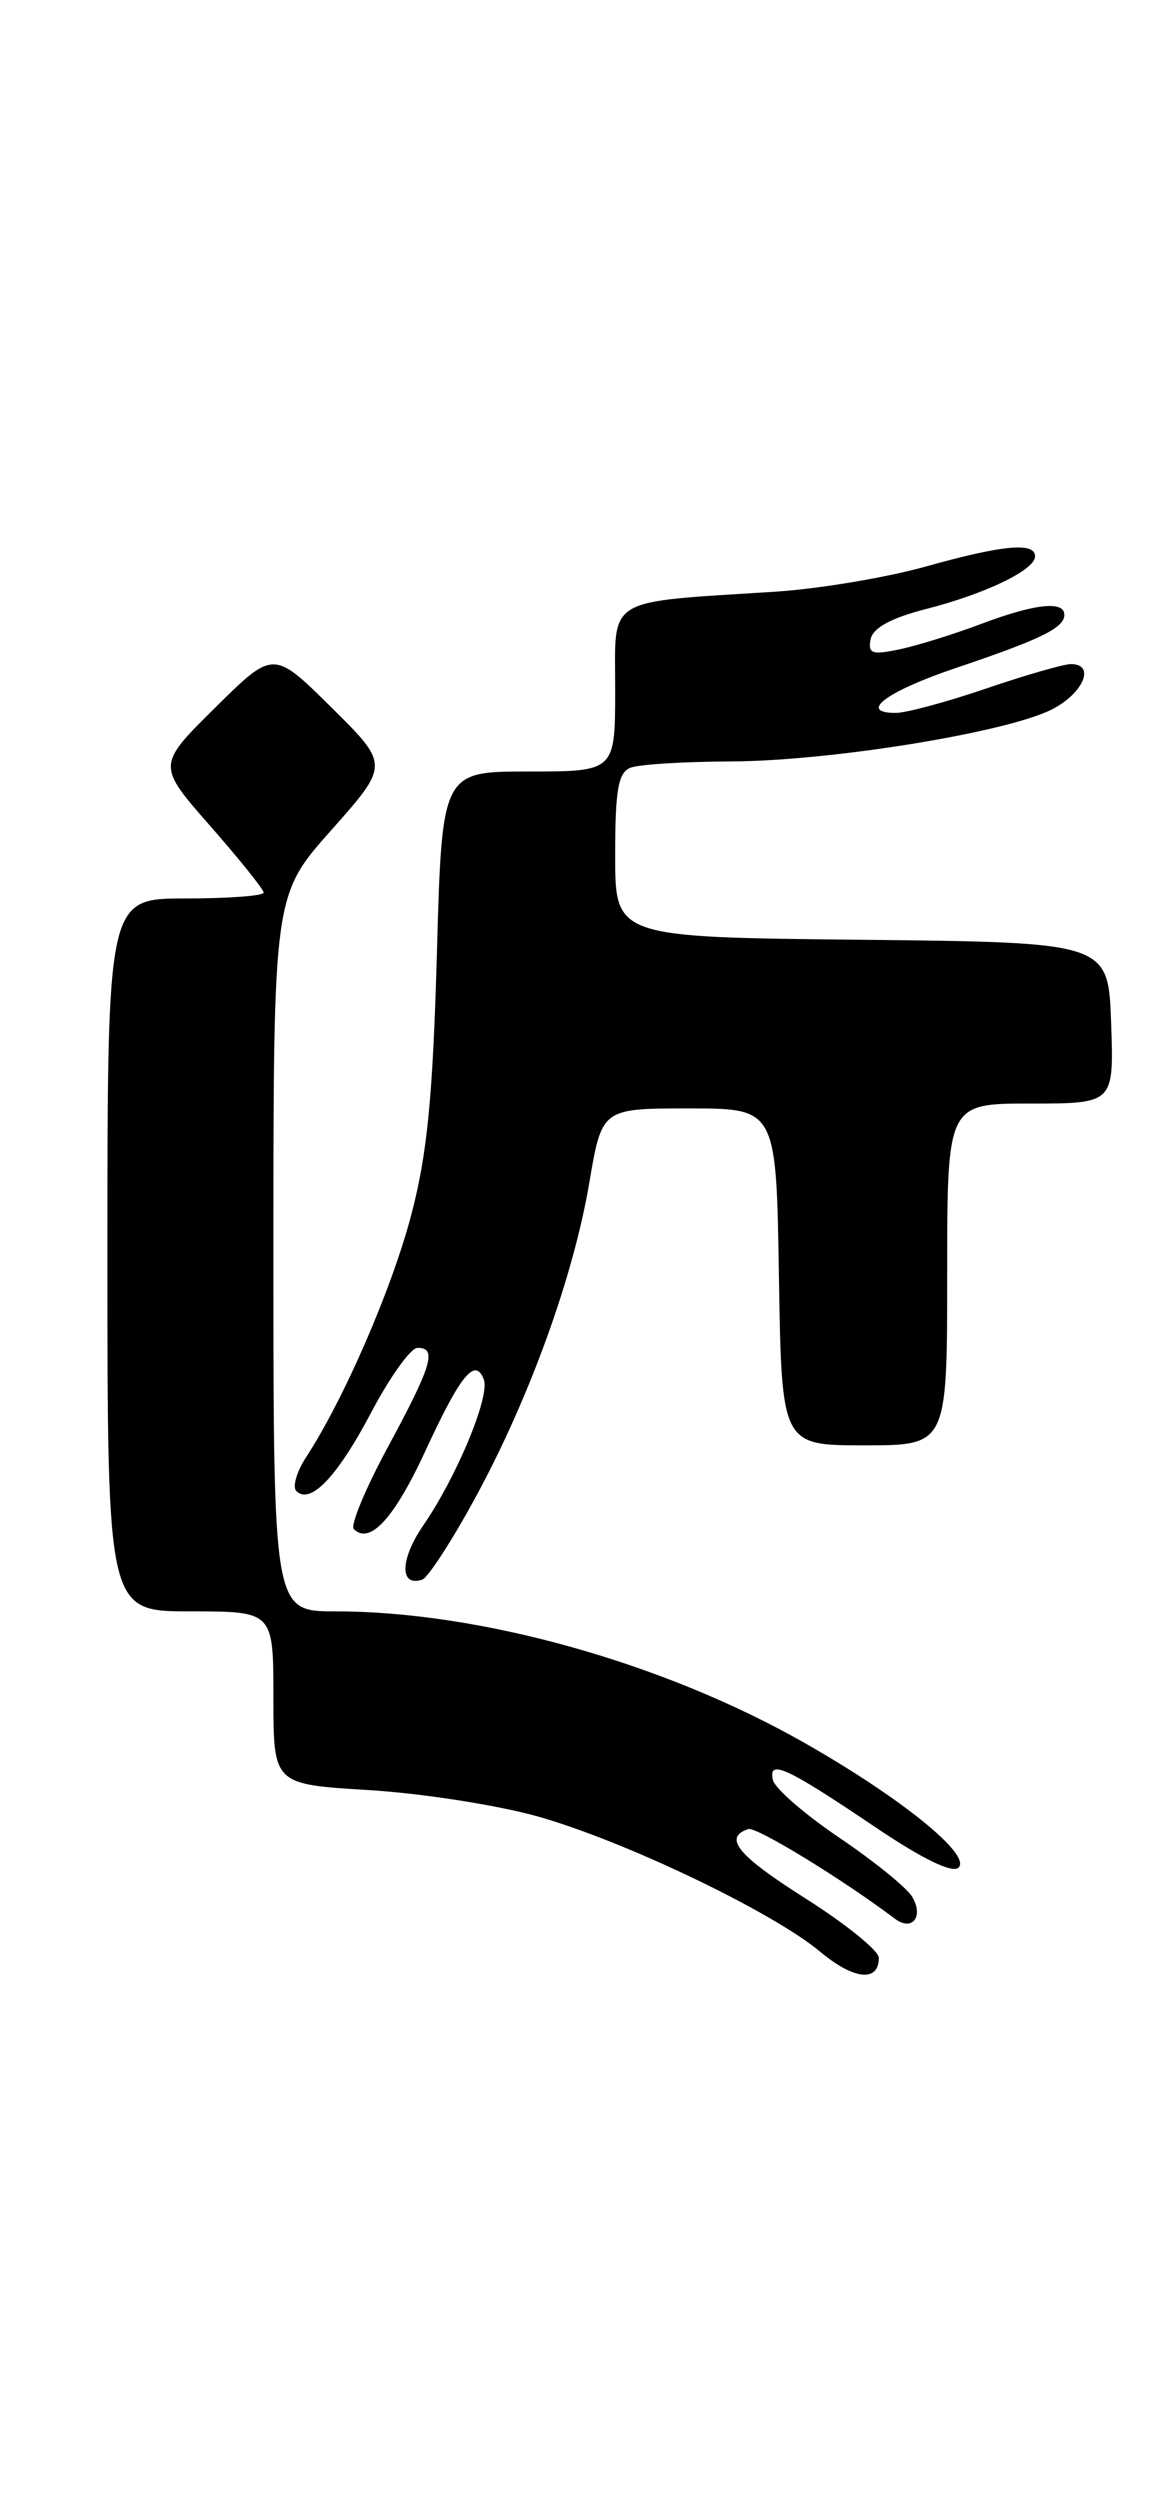 <?xml version="1.0" encoding="UTF-8" standalone="no"?>
<!DOCTYPE svg PUBLIC "-//W3C//DTD SVG 1.1//EN" "http://www.w3.org/Graphics/SVG/1.1/DTD/svg11.dtd" >
<svg xmlns="http://www.w3.org/2000/svg" xmlns:xlink="http://www.w3.org/1999/xlink" version="1.1" viewBox="0 0 119 256">
 <g >
 <path fill="currentColor"
d=" M 90.00 200.47 C 90.00 199.75 86.62 197.01 82.48 194.39 C 75.55 190.00 74.03 188.16 76.63 187.29 C 77.44 187.02 86.27 192.42 91.63 196.46 C 93.42 197.82 94.64 196.25 93.40 194.20 C 92.83 193.27 89.47 190.55 85.93 188.16 C 82.40 185.77 79.34 183.12 79.15 182.26 C 78.66 180.09 80.56 180.97 89.60 187.07 C 94.52 190.39 97.55 191.85 98.17 191.23 C 99.48 189.92 92.31 184.12 82.43 178.49 C 68.02 170.28 49.22 165.00 34.37 165.00 C 28.00 165.00 28.00 165.00 28.00 128.34 C 28.00 91.67 28.00 91.67 33.94 84.99 C 39.87 78.31 39.87 78.31 33.94 72.44 C 28.00 66.56 28.00 66.56 22.04 72.46 C 16.07 78.36 16.07 78.36 21.54 84.59 C 24.54 88.01 27.00 91.08 27.00 91.40 C 27.00 91.73 23.40 92.00 19.00 92.00 C 11.00 92.00 11.00 92.00 11.00 128.50 C 11.00 165.00 11.00 165.00 19.50 165.00 C 28.00 165.00 28.00 165.00 28.00 173.85 C 28.00 182.71 28.00 182.71 37.75 183.30 C 43.11 183.62 50.88 184.83 55.00 185.98 C 63.85 188.46 79.07 195.74 83.99 199.85 C 87.44 202.73 90.00 203.00 90.00 200.47 Z  M 48.63 153.45 C 54.19 143.26 58.72 130.75 60.35 121.11 C 61.64 113.50 61.64 113.50 70.57 113.50 C 79.50 113.50 79.50 113.50 79.77 130.75 C 80.05 148.00 80.05 148.00 88.52 148.00 C 97.00 148.00 97.00 148.00 97.00 130.50 C 97.00 113.00 97.00 113.00 105.54 113.00 C 114.08 113.00 114.08 113.00 113.79 104.75 C 113.50 96.50 113.50 96.50 88.25 96.23 C 63.00 95.97 63.00 95.97 63.00 87.59 C 63.00 80.87 63.31 79.09 64.58 78.61 C 65.45 78.27 70.06 77.99 74.83 77.97 C 85.07 77.93 103.19 74.99 107.77 72.62 C 110.98 70.96 112.20 68.00 109.68 68.00 C 108.95 68.00 105.04 69.12 101.00 70.50 C 96.96 71.88 92.79 73.00 91.74 73.00 C 87.82 73.00 90.78 70.80 97.92 68.39 C 106.56 65.48 109.00 64.29 109.00 62.96 C 109.00 61.49 106.01 61.81 100.50 63.88 C 97.75 64.92 94.00 66.09 92.16 66.48 C 89.31 67.09 88.87 66.94 89.16 65.46 C 89.39 64.30 91.26 63.28 94.77 62.38 C 100.92 60.81 106.00 58.36 106.00 56.97 C 106.00 55.49 102.70 55.80 94.74 58.03 C 90.76 59.14 83.90 60.29 79.50 60.58 C 61.79 61.72 63.00 60.99 63.00 70.56 C 63.00 79.00 63.00 79.00 54.13 79.00 C 45.26 79.00 45.26 79.00 44.74 97.75 C 44.32 112.42 43.75 118.24 42.09 124.50 C 40.08 132.09 35.21 143.29 31.35 149.21 C 30.38 150.70 29.93 152.26 30.34 152.67 C 31.78 154.11 34.52 151.25 38.00 144.66 C 39.92 141.01 42.06 138.02 42.75 138.02 C 44.78 137.99 44.24 139.81 39.78 148.07 C 37.45 152.37 35.86 156.19 36.23 156.57 C 37.87 158.21 40.37 155.49 43.57 148.56 C 47.17 140.76 48.66 138.94 49.55 141.26 C 50.20 142.97 46.78 151.20 43.35 156.19 C 40.96 159.67 40.90 162.53 43.24 161.75 C 43.82 161.56 46.25 157.82 48.63 153.45 Z "/>
</g>
</svg>
